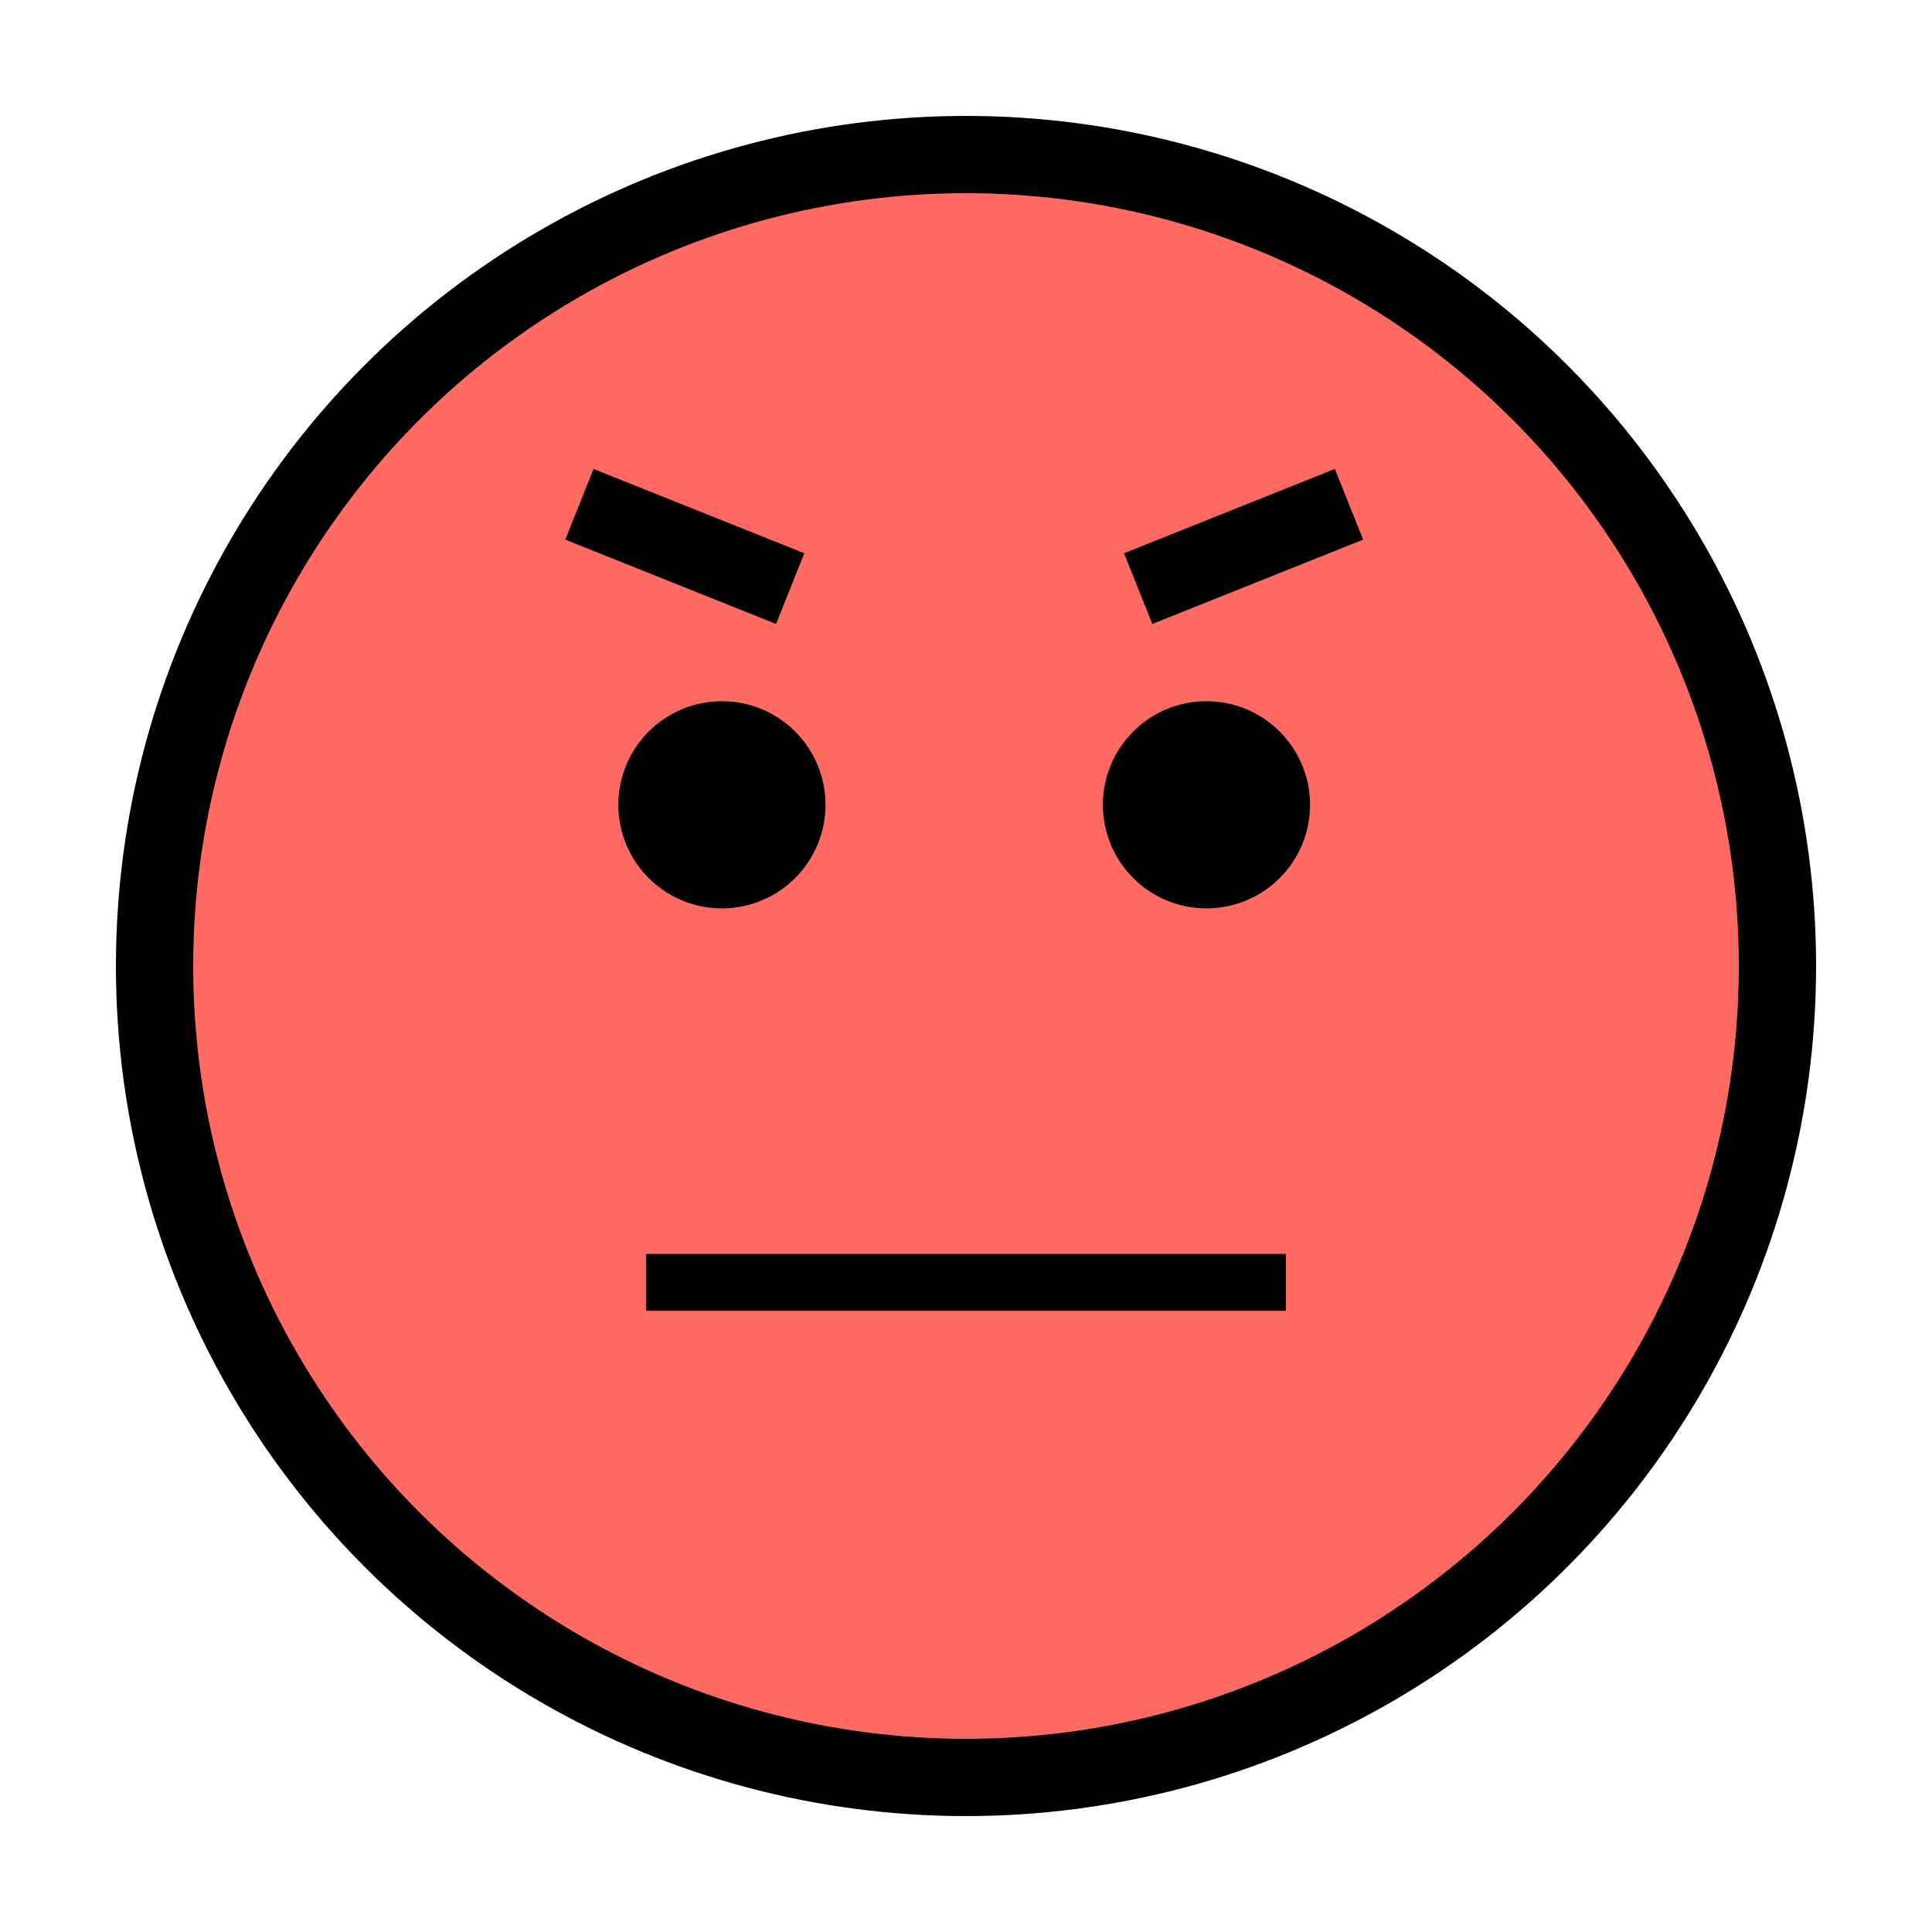 <svg viewBox="0 0 50 50" xmlns="http://www.w3.org/2000/svg" fill-rule="evenodd" clip-rule="evenodd" stroke-miterlimit="1.414"><circle cx="25" cy="25" r="21" fill="#ff6b62" stroke-width="2" stroke="#000"/><path d="M16.722 32.451h16.555v1.471H16.722zM15.36 12.136l5.456 2.182-.732 1.83-5.455-2.183z"/><circle cx="16.2" cy="16.828" r="2.681" transform="translate(2.483 4)"/><path d="M34.546 12.136l-5.456 2.182.732 1.83 5.456-2.183z"/><circle cx="16.2" cy="16.828" r="2.681" transform="matrix(-1 0 0 1 47.423 4)"/></svg>